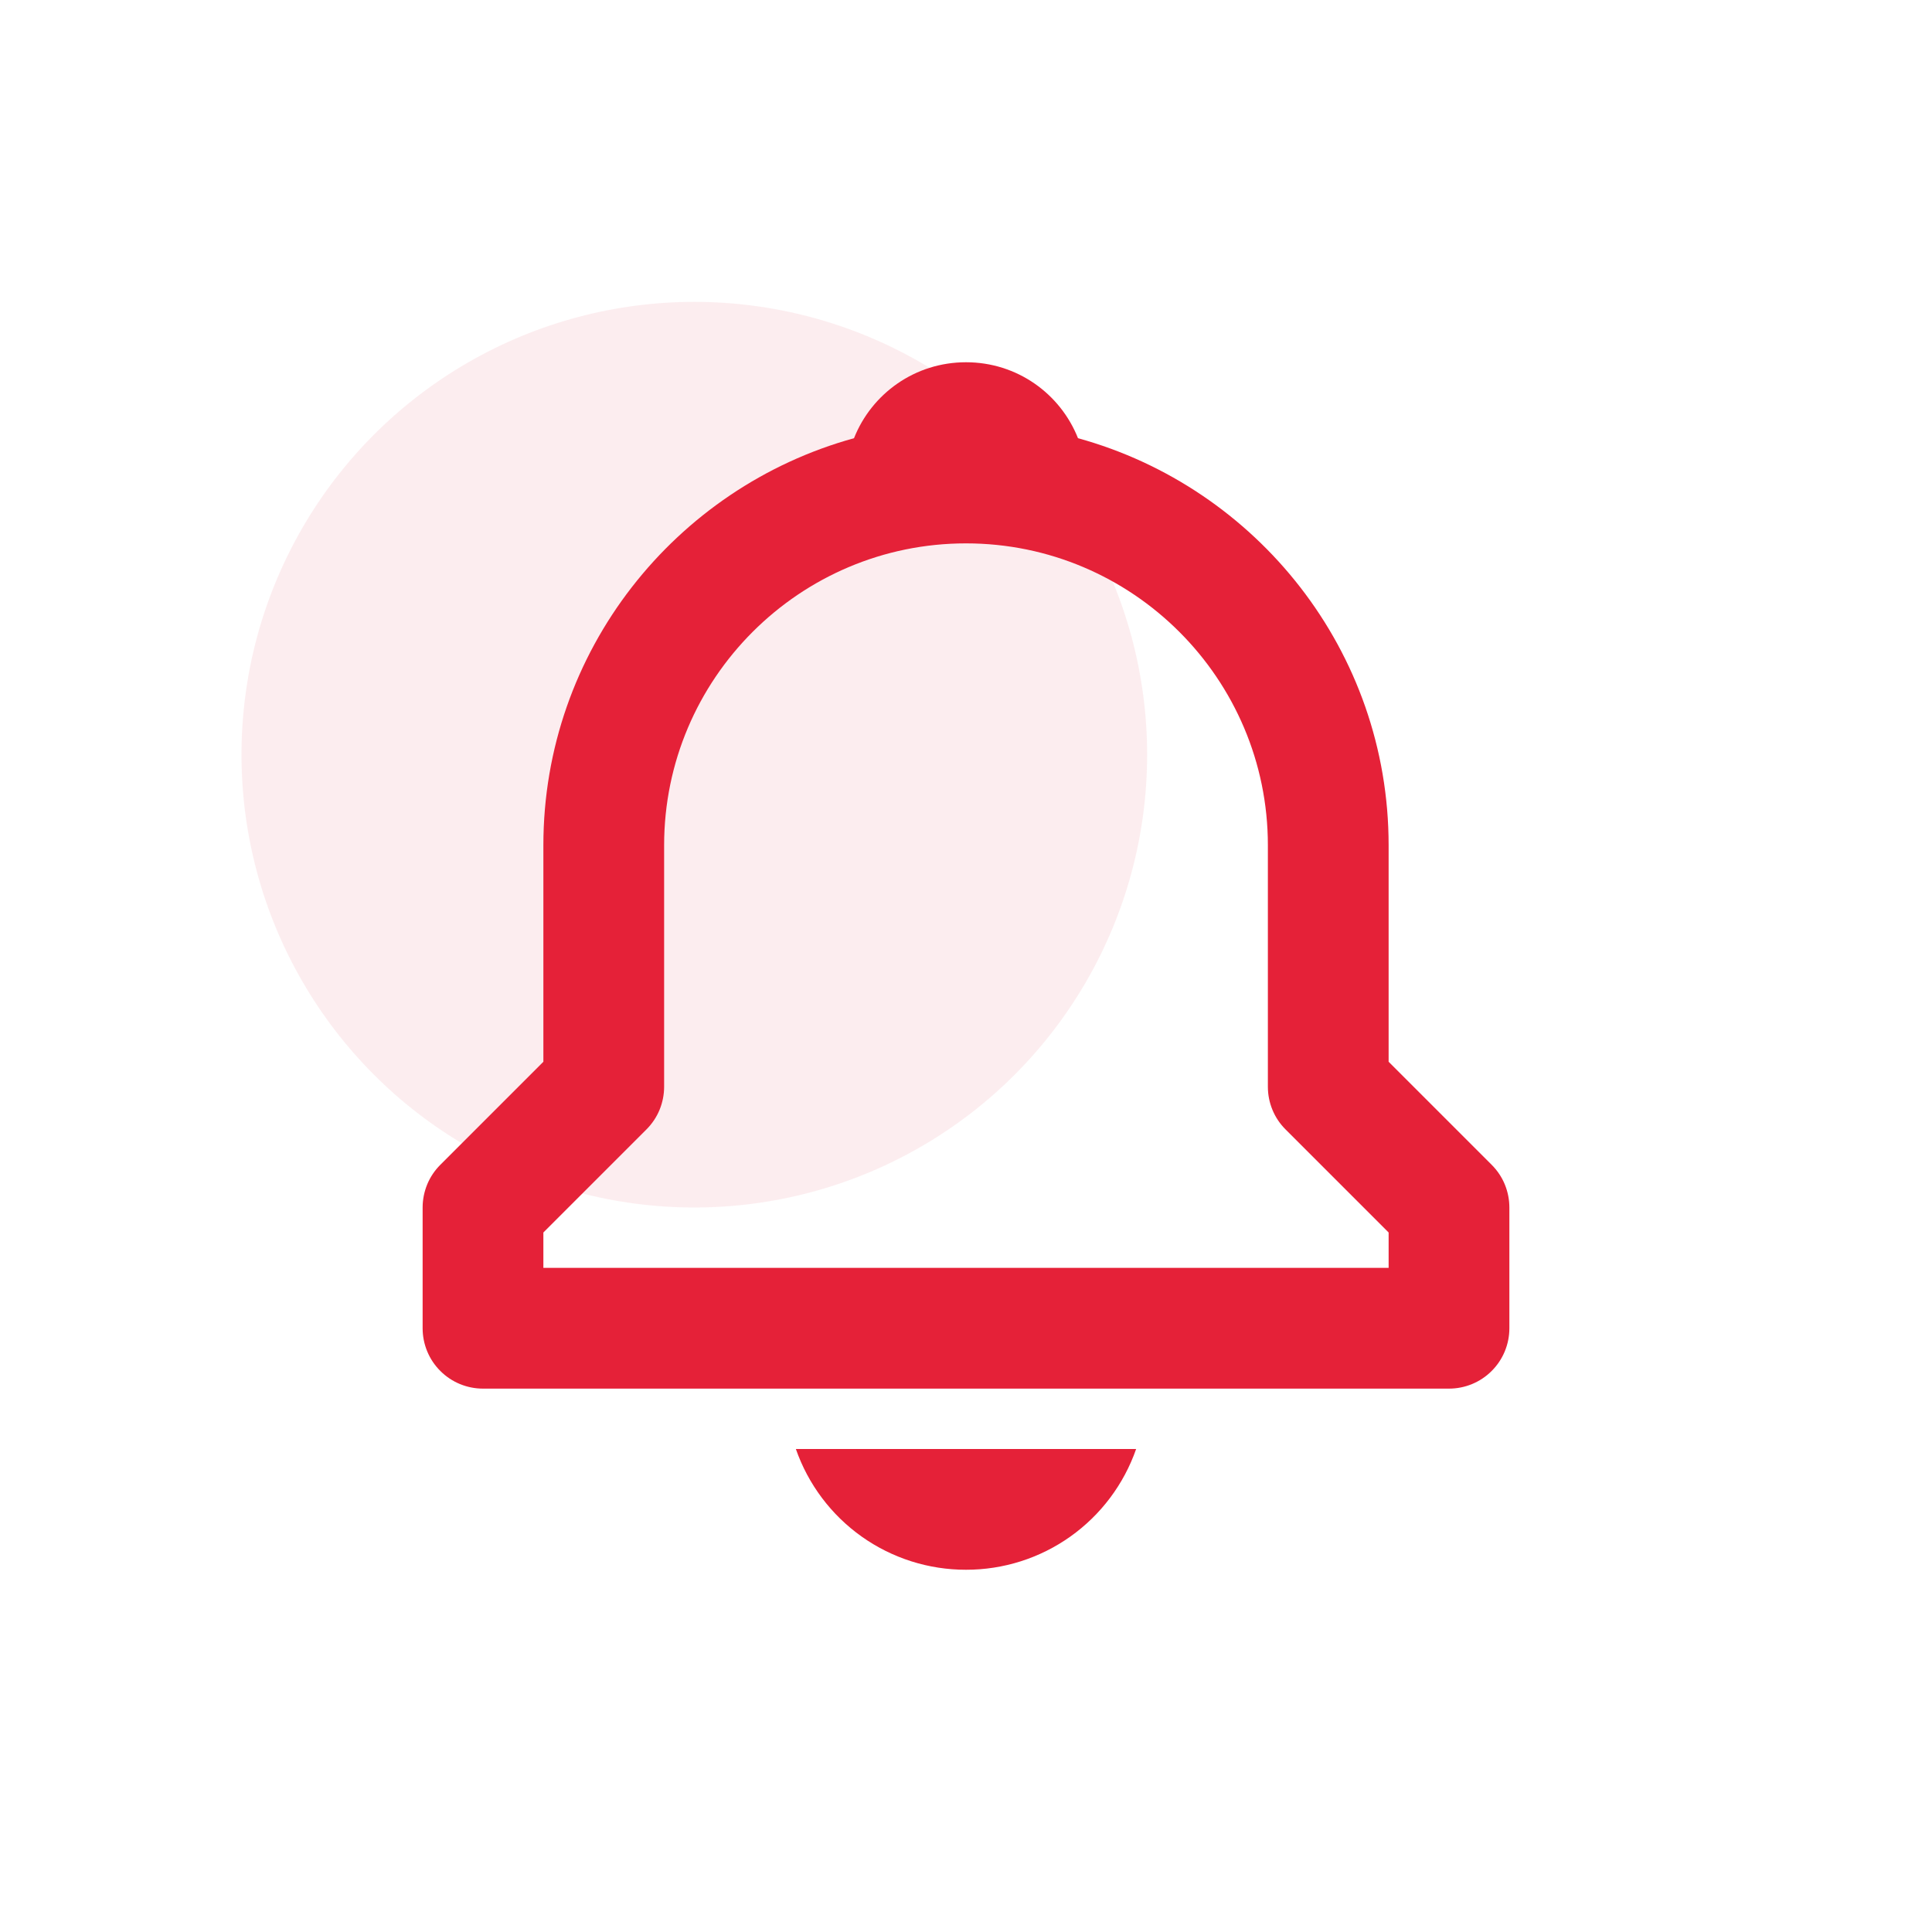 <svg width="32" height="32" viewBox="0 0 32 32" fill="none" xmlns="http://www.w3.org/2000/svg">
<circle opacity="0.5" cx="11.5" cy="12.5" r="7.5" fill="#FBDCE0"/>
<path d="M23 17.586V14C23 10.783 20.815 8.073 17.855 7.258C17.562 6.52 16.846 6 16 6C15.154 6 14.438 6.52 14.145 7.258C11.185 8.074 9 10.783 9 14V17.586L7.293 19.293C7.2 19.386 7.126 19.496 7.076 19.617C7.026 19.739 7 19.869 7 20V22C7 22.265 7.105 22.52 7.293 22.707C7.48 22.895 7.735 23 8 23H24C24.265 23 24.52 22.895 24.707 22.707C24.895 22.52 25 22.265 25 22V20C25 19.869 24.974 19.739 24.924 19.617C24.874 19.496 24.8 19.386 24.707 19.293L23 17.586ZM23 21H9V20.414L10.707 18.707C10.8 18.614 10.874 18.504 10.924 18.383C10.974 18.261 11 18.131 11 18V14C11 11.243 13.243 9 16 9C18.757 9 21 11.243 21 14V18C21 18.266 21.105 18.52 21.293 18.707L23 20.414V21ZM16 26C16.619 26.001 17.224 25.809 17.729 25.45C18.233 25.092 18.614 24.585 18.818 24H13.182C13.386 24.585 13.767 25.092 14.271 25.45C14.777 25.809 15.381 26.001 16 26Z" fill="#E52138"/>
</svg>
